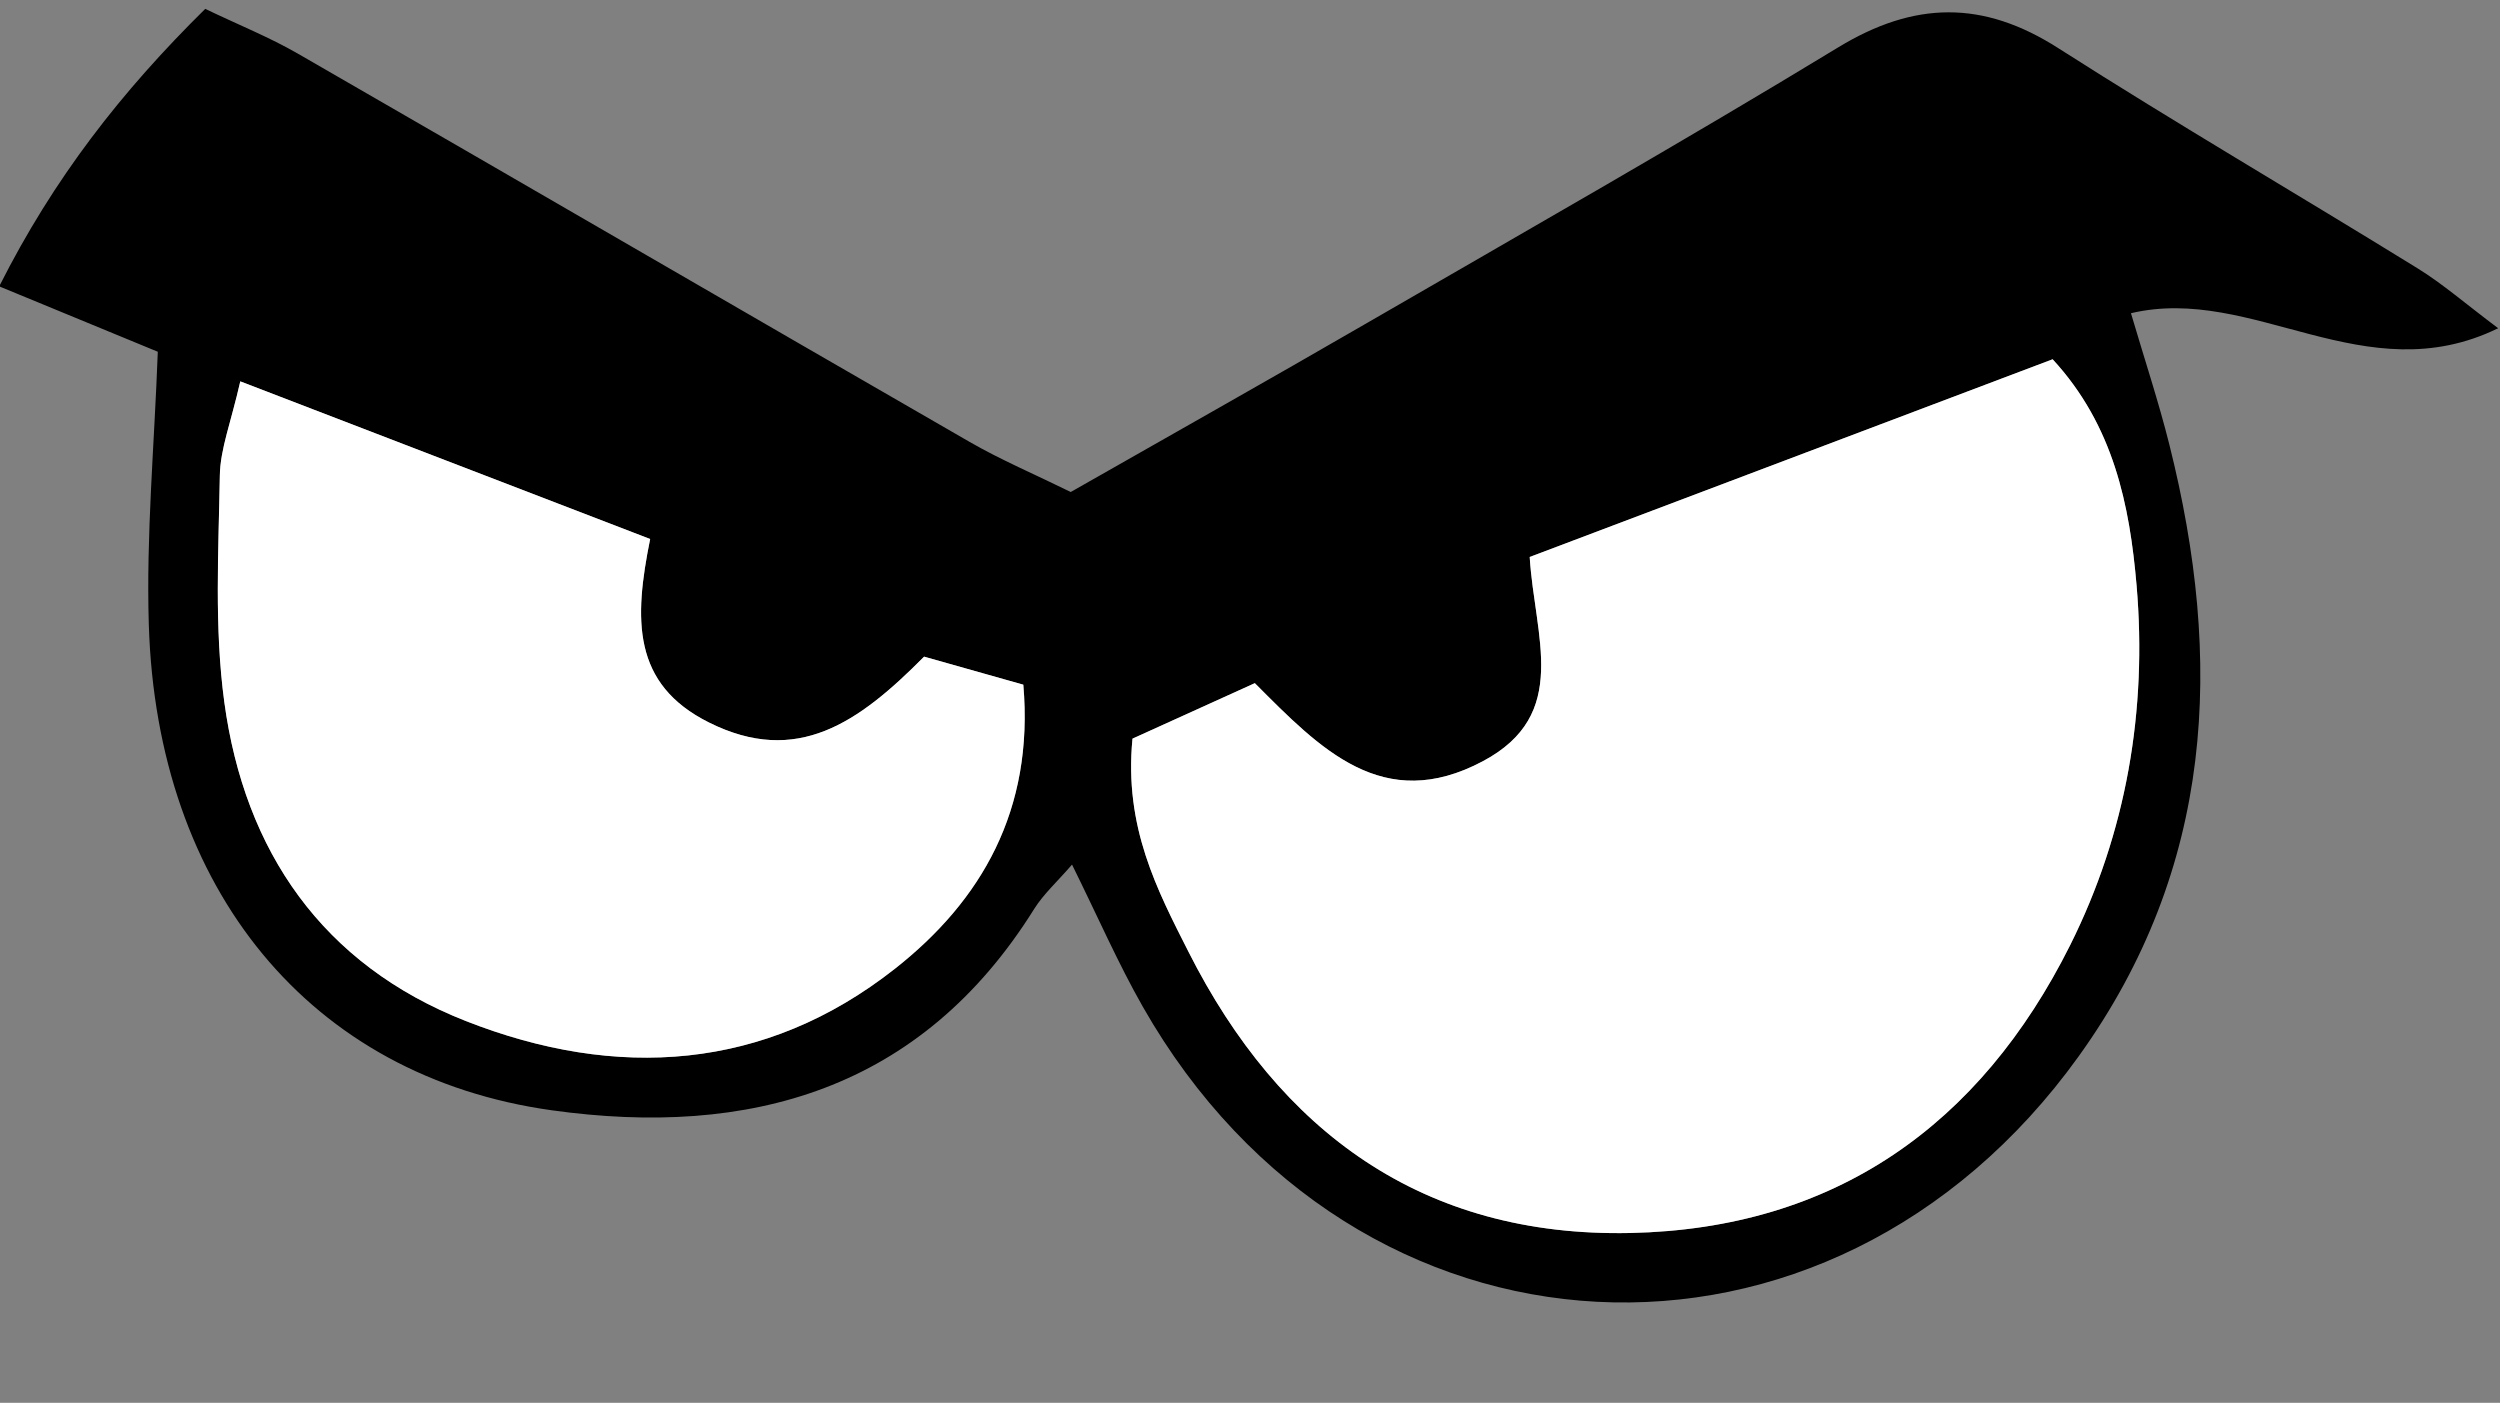 <?xml version="1.0" encoding="UTF-8"?>
<!DOCTYPE svg PUBLIC '-//W3C//DTD SVG 1.0//EN'
          'http://www.w3.org/TR/2001/REC-SVG-20010904/DTD/svg10.dtd'>
<svg height="53.7" preserveAspectRatio="xMidYMid meet" version="1.0" viewBox="2.2 24.9 95.7 53.7" width="95.7" xmlns="http://www.w3.org/2000/svg" xmlns:xlink="http://www.w3.org/1999/xlink" zoomAndPan="magnify"
><rect x="2.2" y="24.9" width="95.7" height="53.7" fill="#808080" stroke="none"/><g
  ><g id="change1_1"
    ><path d="M83.773,36.89c0.515,1.75,1.054,3.372,1.469,5.026c2.079,8.279,1.724,16.19-3.469,23.418 c-9.562,13.311-27.69,12.381-35.822-1.889c-0.953-1.673-1.725-3.45-2.714-5.448c-0.572,0.662-1.093,1.129-1.449,1.698 c-4.335,6.945-10.914,8.761-18.466,7.707c-9.259-1.292-15.119-8.462-15.426-18.6c-0.104-3.418,0.213-6.85,0.344-10.437 c-1.889-0.779-3.839-1.583-6.07-2.503c2.087-4.139,4.67-7.449,7.886-10.622c1.282,0.614,2.46,1.087,3.549,1.715 c8.578,4.941,17.134,9.921,25.713,14.862c1.194,0.688,2.472,1.23,3.87,1.917c3.815-2.174,7.555-4.278,11.269-6.428 c6.053-3.504,12.135-6.96,18.11-10.593c2.916-1.773,5.541-1.812,8.42,0.028c4.532,2.896,9.183,5.606,13.76,8.432 c0.965,0.596,1.83,1.353,3.083,2.292C92.722,39.959,88.451,35.786,83.773,36.89z M45.552,53.175 c-0.331,3.387,0.954,5.808,2.145,8.163c3.484,6.891,8.978,10.926,16.907,10.761c7.819-0.162,13.398-4.126,16.842-11.02 c2.151-4.305,2.953-8.983,2.542-13.773c-0.264-3.069-0.877-6.119-3.213-8.653c-6.764,2.557-13.436,5.08-20.018,7.568 c0.186,3.05,1.571,6.03-1.794,7.819c-3.826,2.034-6.228-0.481-8.728-2.989C48.638,51.775,47.11,52.468,45.552,53.175z M27.088,45.533c-5.316-2.044-10.348-3.98-15.688-6.033c-0.356,1.567-0.766,2.582-0.783,3.604 c-0.049,2.892-0.216,5.825,0.171,8.673c0.776,5.715,3.763,10.053,9.241,12.208c5.769,2.269,11.459,1.917,16.437-2.006 c3.297-2.598,5.321-6.059,4.908-10.868c-1.398-0.395-2.659-0.751-3.798-1.073c-2.502,2.523-4.865,4.204-8.238,2.519 C26.396,51.086,26.465,48.605,27.088,45.533z"
    /></g
    ><g id="change2_1"
    ><path d="M45.552,53.175c1.559-0.707,3.087-1.4,4.683-2.124c2.5,2.508,4.901,5.022,8.728,2.989 c3.365-1.789,1.98-4.768,1.794-7.819c6.582-2.488,13.254-5.011,20.018-7.568c2.336,2.533,2.949,5.584,3.213,8.653 c0.411,4.789-0.391,9.468-2.542,13.773c-3.445,6.893-9.023,10.857-16.842,11.02c-7.929,0.165-13.423-3.87-16.907-10.761 C46.506,58.983,45.221,56.562,45.552,53.175z" fill="#FFF"
    /></g
    ><g id="change2_2"
    ><path d="M27.088,45.533c-0.623,3.072-0.691,5.553,2.248,7.022c3.373,1.686,5.736,0.004,8.238-2.519 c1.139,0.322,2.4,0.678,3.798,1.073c0.413,4.809-1.611,8.27-4.908,10.868c-4.977,3.923-10.667,4.275-16.437,2.006 c-5.478-2.154-8.465-6.492-9.241-12.208c-0.387-2.848-0.22-5.781-0.171-8.673c0.017-1.021,0.428-2.036,0.783-3.604 C16.74,41.553,21.772,43.489,27.088,45.533z" fill="#FFF"
    /></g
  ></g
></svg
>
